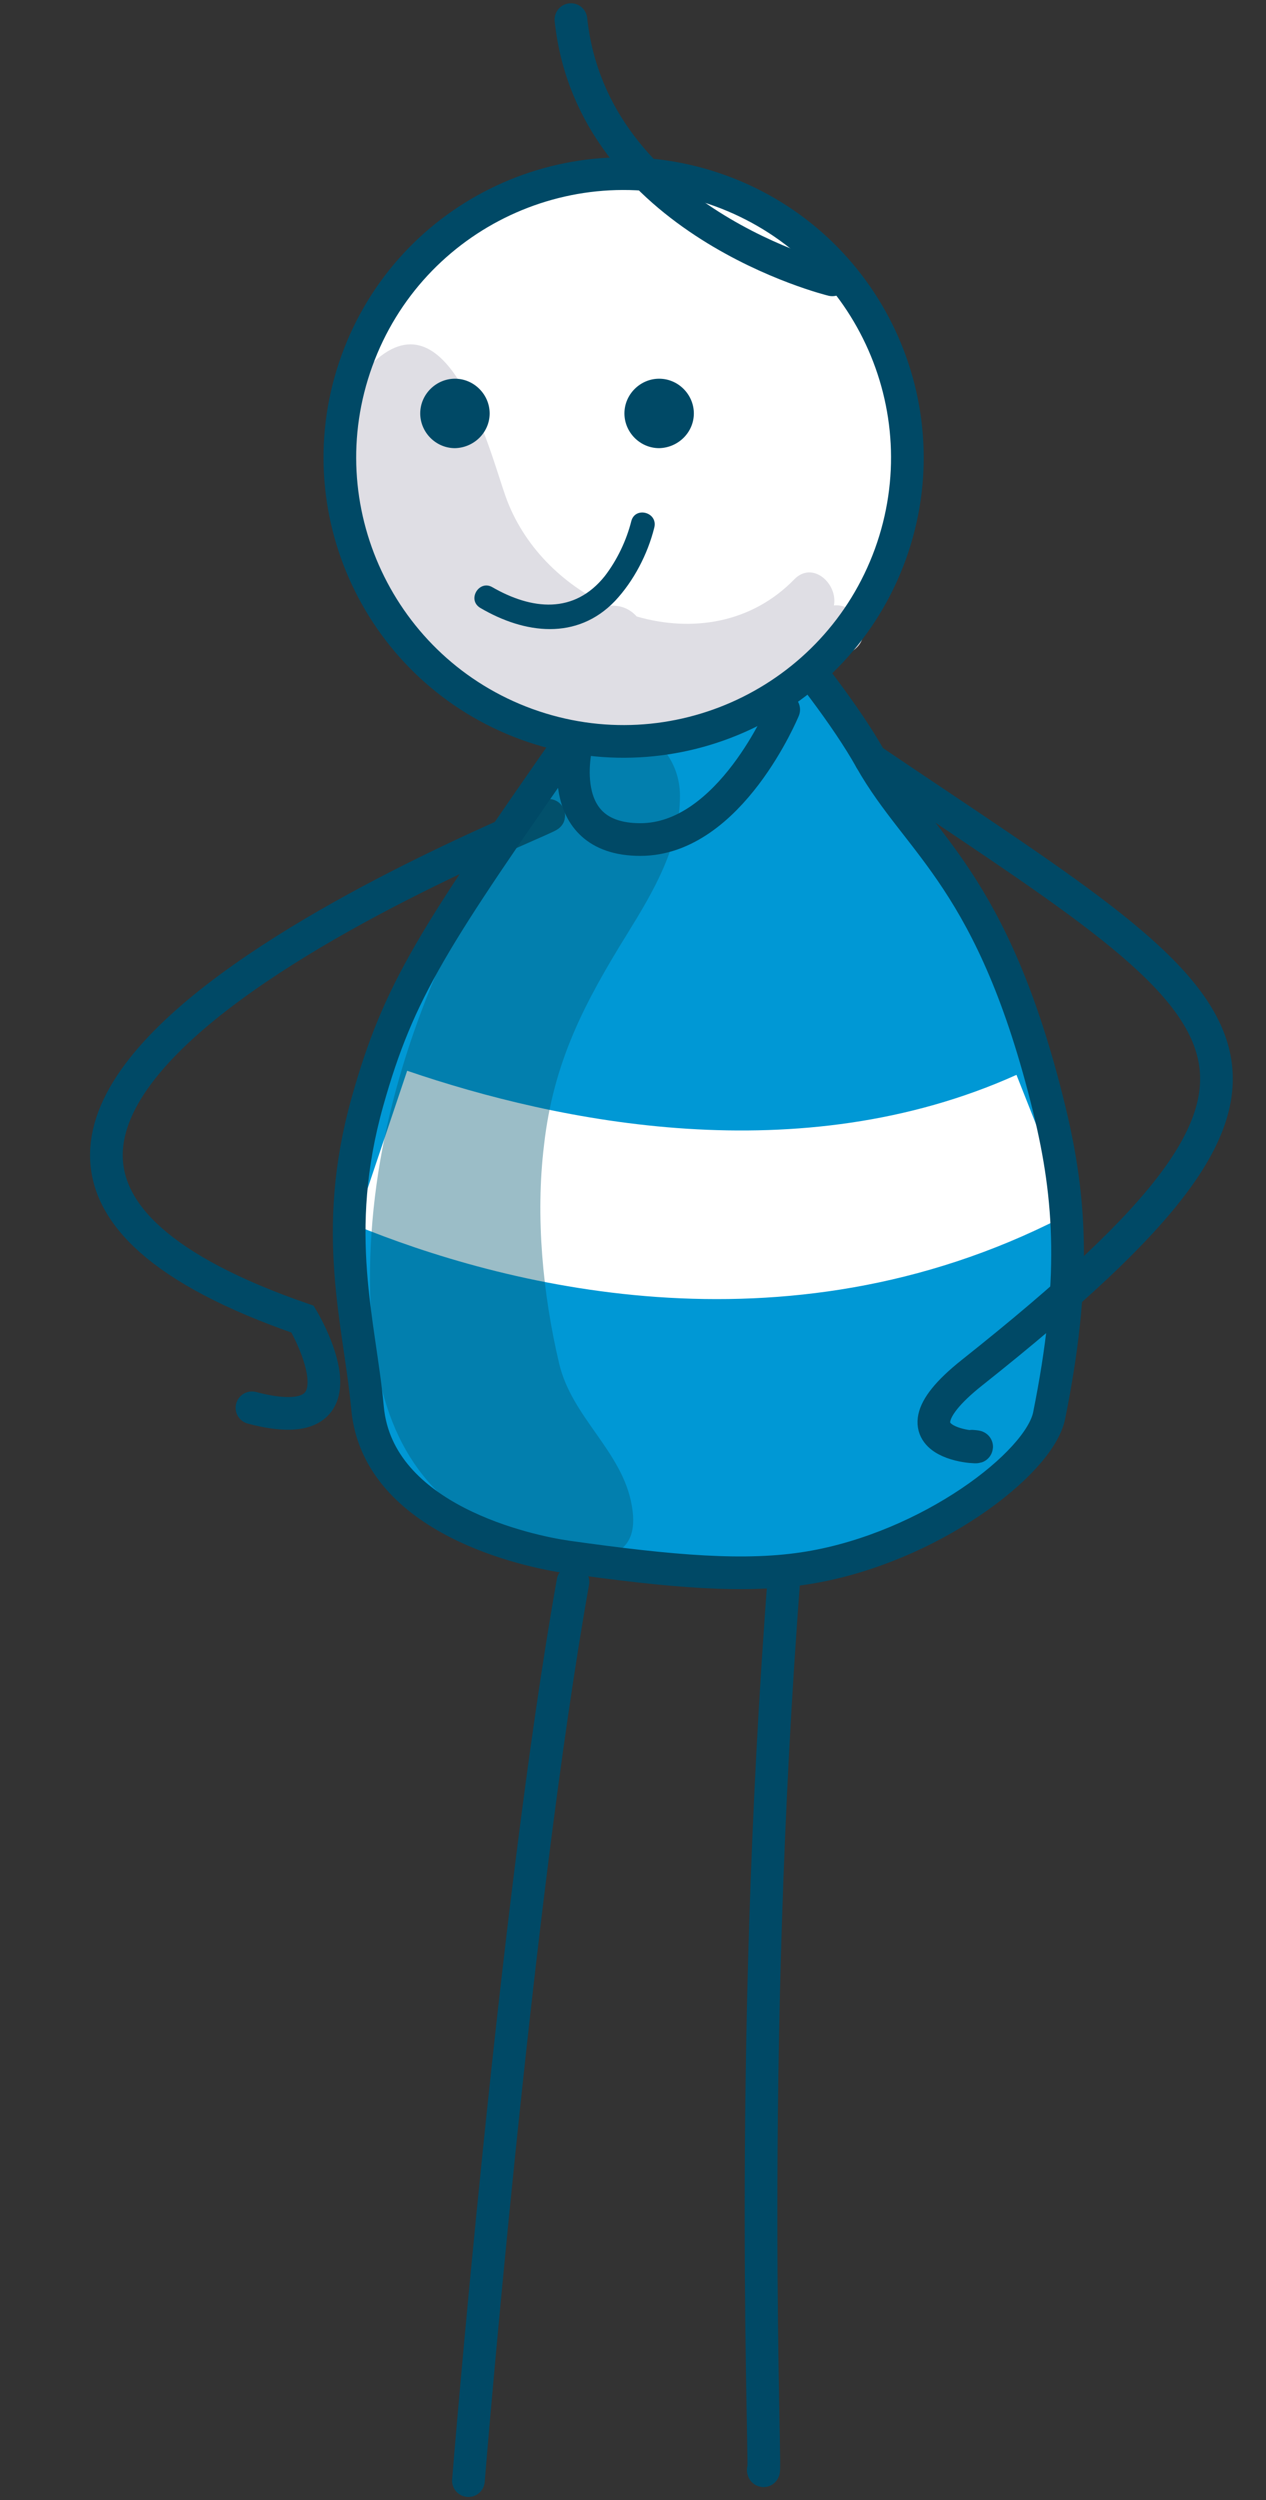 <?xml version="1.0" encoding="utf-8"?>
<!-- Generator: Adobe Illustrator 19.0.0, SVG Export Plug-In . SVG Version: 6.00 Build 0)  -->
<svg version="1.1" id="Capa_1" xmlns="http://www.w3.org/2000/svg" xmlns:xlink="http://www.w3.org/1999/xlink" x="0px" y="0px"
	 viewBox="-150 91 310 612" style="enable-background:new -150 91 310 612;" xml:space="preserve">
<rect x="-150" y="91" width="310" height="612" fill="#333333" stroke="none"/>
<style type="text/css">
	.st0{fill:#0098D5;}
	.st1{fill:#FFFFFF;}
	.st2{fill:none;stroke:#004966;stroke-width:8;stroke-linecap:round;stroke-miterlimit:10;}
	.st3{opacity:0.4;fill:#075B75;enable-background:new    ;}
	.st4{fill:none;stroke:#004966;stroke-width:8;stroke-miterlimit:10;}
	.st5{fill:#DFDEE4;}
	.st6{fill:#004966;}
</style>
<g>
	<path class="st0" d="M60.8,276.9c11.8,20.9,30,29.4,43.7,85.5c5.4,22.1,6.6,42.3,0,75.1c-2.5,11.8-29.5,32.4-58.8,37.3
		c-15.5,2.6-33.7,1-59.1-2.6c-9.2-1.3-46.3-9-48.9-36.4c-1.9-20.9-9.1-42.8,0-75.1c7.7-27.4,16.2-40.1,50.3-89
		c33.8-48.7,31.2-47.8,31.2-47.8S48.7,255.5,60.8,276.9"/>
	<path class="st1" d="M105.7,371.3l-6.8-17.2c-53.1,23.9-112.3,11.6-149.2-1L-63,390.9c35,14.3,104.5,33.2,173-1.9L105.7,371.3z"/>
	<path class="st2" d="M36.9,695.6c1,5.2-4.2-99.2,5.2-220"/>
	<path class="st2" d="M-35.3,698.2c0,0,11.4-140.3,25.6-220"/>
	<path class="st2" d="M-16.2,290.7c13.2-3.6-200.1,74.7-59.7,123.2c0,0,17.8,29.7-12.4,21.7"/>
	<path class="st3" d="M-39.8,321.8c5.4-11.6,12.7-22.1,17.7-33.7c2.6-6.1,6.5-15.1,13.4-17.3c1.3-1.1,2.7-1.8,4.1-2.3
		c-1.7-0.9-3.4-1.7-5.1-2.7c-1.8-1.1-3.8-2.3-5.6-3.6c11,3,22.2,5.7,31.6,12.8c-1.3-0.2-2.6-0.4-3.9-0.6c2.5,3,4.1,6.9,4.1,11.4
		c0,12.4-6.5,23.4-12.8,33.6c-10.6,17.1-18.2,31.5-20.5,52c-2.1,17.4-0.3,36.3,3.7,53.3c3.1,13.3,15.5,21.5,17.8,34.8
		C7.2,473.2-4,473.6-14.6,471c-2.6,0.8-5.5,0.1-6.9-2.1c-3-1.1-5.7-2.3-7.6-3.1c-21.3-10.5-28.5-29.5-30-52.2
		C-61.1,381.6-53.1,350.5-39.8,321.8"/>
	<path class="st4" d="M63.2,276.9c11.8,20.9,30,29.4,43.7,85.5c5.4,22.1,6.6,42.3,0,75.1c-2.4,11.8-29.4,32.3-58.7,37.2
		c-15.5,2.6-33.7,1-59.3-2.6c-9.2-1.3-46.3-9-48.9-36.4c-1.9-20.9-9.1-42.8,0-75.1c7.7-27.4,16.2-40.1,50.3-89
		c33.8-48.7,31.2-47.8,31.2-47.8S51.2,255.5,63.2,276.9z"/>
	<path class="st1" d="M-65.1,178.4c-13.1,36.1,5.6,75.9,41.6,89c36.1,13.1,75.9-5.6,89-41.6c13.1-36.1-5.6-75.9-41.6-89
		S-52,142.3-65.1,178.4"/>
	<path class="st5" d="M-32,263.5c-5.3-4.3-10.6-8.5-15.5-13.2c0.3,0,0.8-0.1,1.1,0c-1.3-1.3-2.6-2.7-3.8-4.1
		c-14.4-16.9-26.6-48.3-9.1-65.8c19.1-19.2,29.2,21.1,33.1,32.1c4.3,12.1,13.9,21.6,25.2,26.8c3-0.3,5.3,0.8,6.9,2.6
		c13.5,3.9,28.1,1.7,38.6-9.1c4.5-4.6,10.7,1.1,9.7,6.4c5.5-0.6,10.1,7.1,4.9,10.9c-2.1,1.5-4.1,3-6.4,4.4
		c-2.9,5.1-8.3,8.2-13.8,10.4c-1.7,0.6-3.4,0.5-4.6-0.1c-0.5,1.2-1.5,2.1-2.8,2.5c-22.2,7.1-45.1,5.6-64-6.1
		C-32.4,261.9-32.2,262.7-32,263.5"/>
	<path class="st4" d="M-62.6,179.3c-13.1,36.1,5.6,75.9,41.6,89c36.1,13.1,75.9-5.6,89-41.6c13.1-36.1-5.6-75.9-41.6-89
		C-9.7,124.6-49.5,143.2-62.6,179.3z"/>
	<path class="st2" d="M53.8,159.5c0,0-58.7-14.3-64-63.7"/>
	<path class="st2" d="M-8.7,272.5c0,0-6.5,24,15.5,24s35.1-31.8,35.1-31.8"/>
	<path class="st2" d="M63.2,276.9C155,339,185,350,88,427c-24.3,19.3,7.4,18.5,0,18"/>
	<path class="st6" d="M19.9,192.2c0-4.6-3.8-8.5-8.5-8.5c-4.6,0-8.5,3.8-8.5,8.5c0,4.6,3.8,8.5,8.5,8.5
		C16.1,200.6,19.9,196.8,19.9,192.2z"/>
	<path class="st6" d="M-30.1,192.2c0-4.6-3.8-8.5-8.5-8.5c-4.6,0-8.5,3.8-8.5,8.5c0,4.6,3.8,8.5,8.5,8.5
		C-33.9,200.6-30.1,196.8-30.1,192.2z"/>
	<g>
		<g>
			<path class="st6" d="M4.6,218.5c-1.2,4.8-3.5,9.6-6.5,13.5c-7.5,9.4-17.9,8.3-27.6,2.7c-3.2-1.8-6.2,3.1-2.9,5.1
				c10.9,6.4,23.7,8,33-1.7c4.6-4.9,8-11.5,9.6-17.9C11.2,216.4,5.6,214.9,4.6,218.5L4.6,218.5z"/>
		</g>
	</g>
</g>
</svg>
